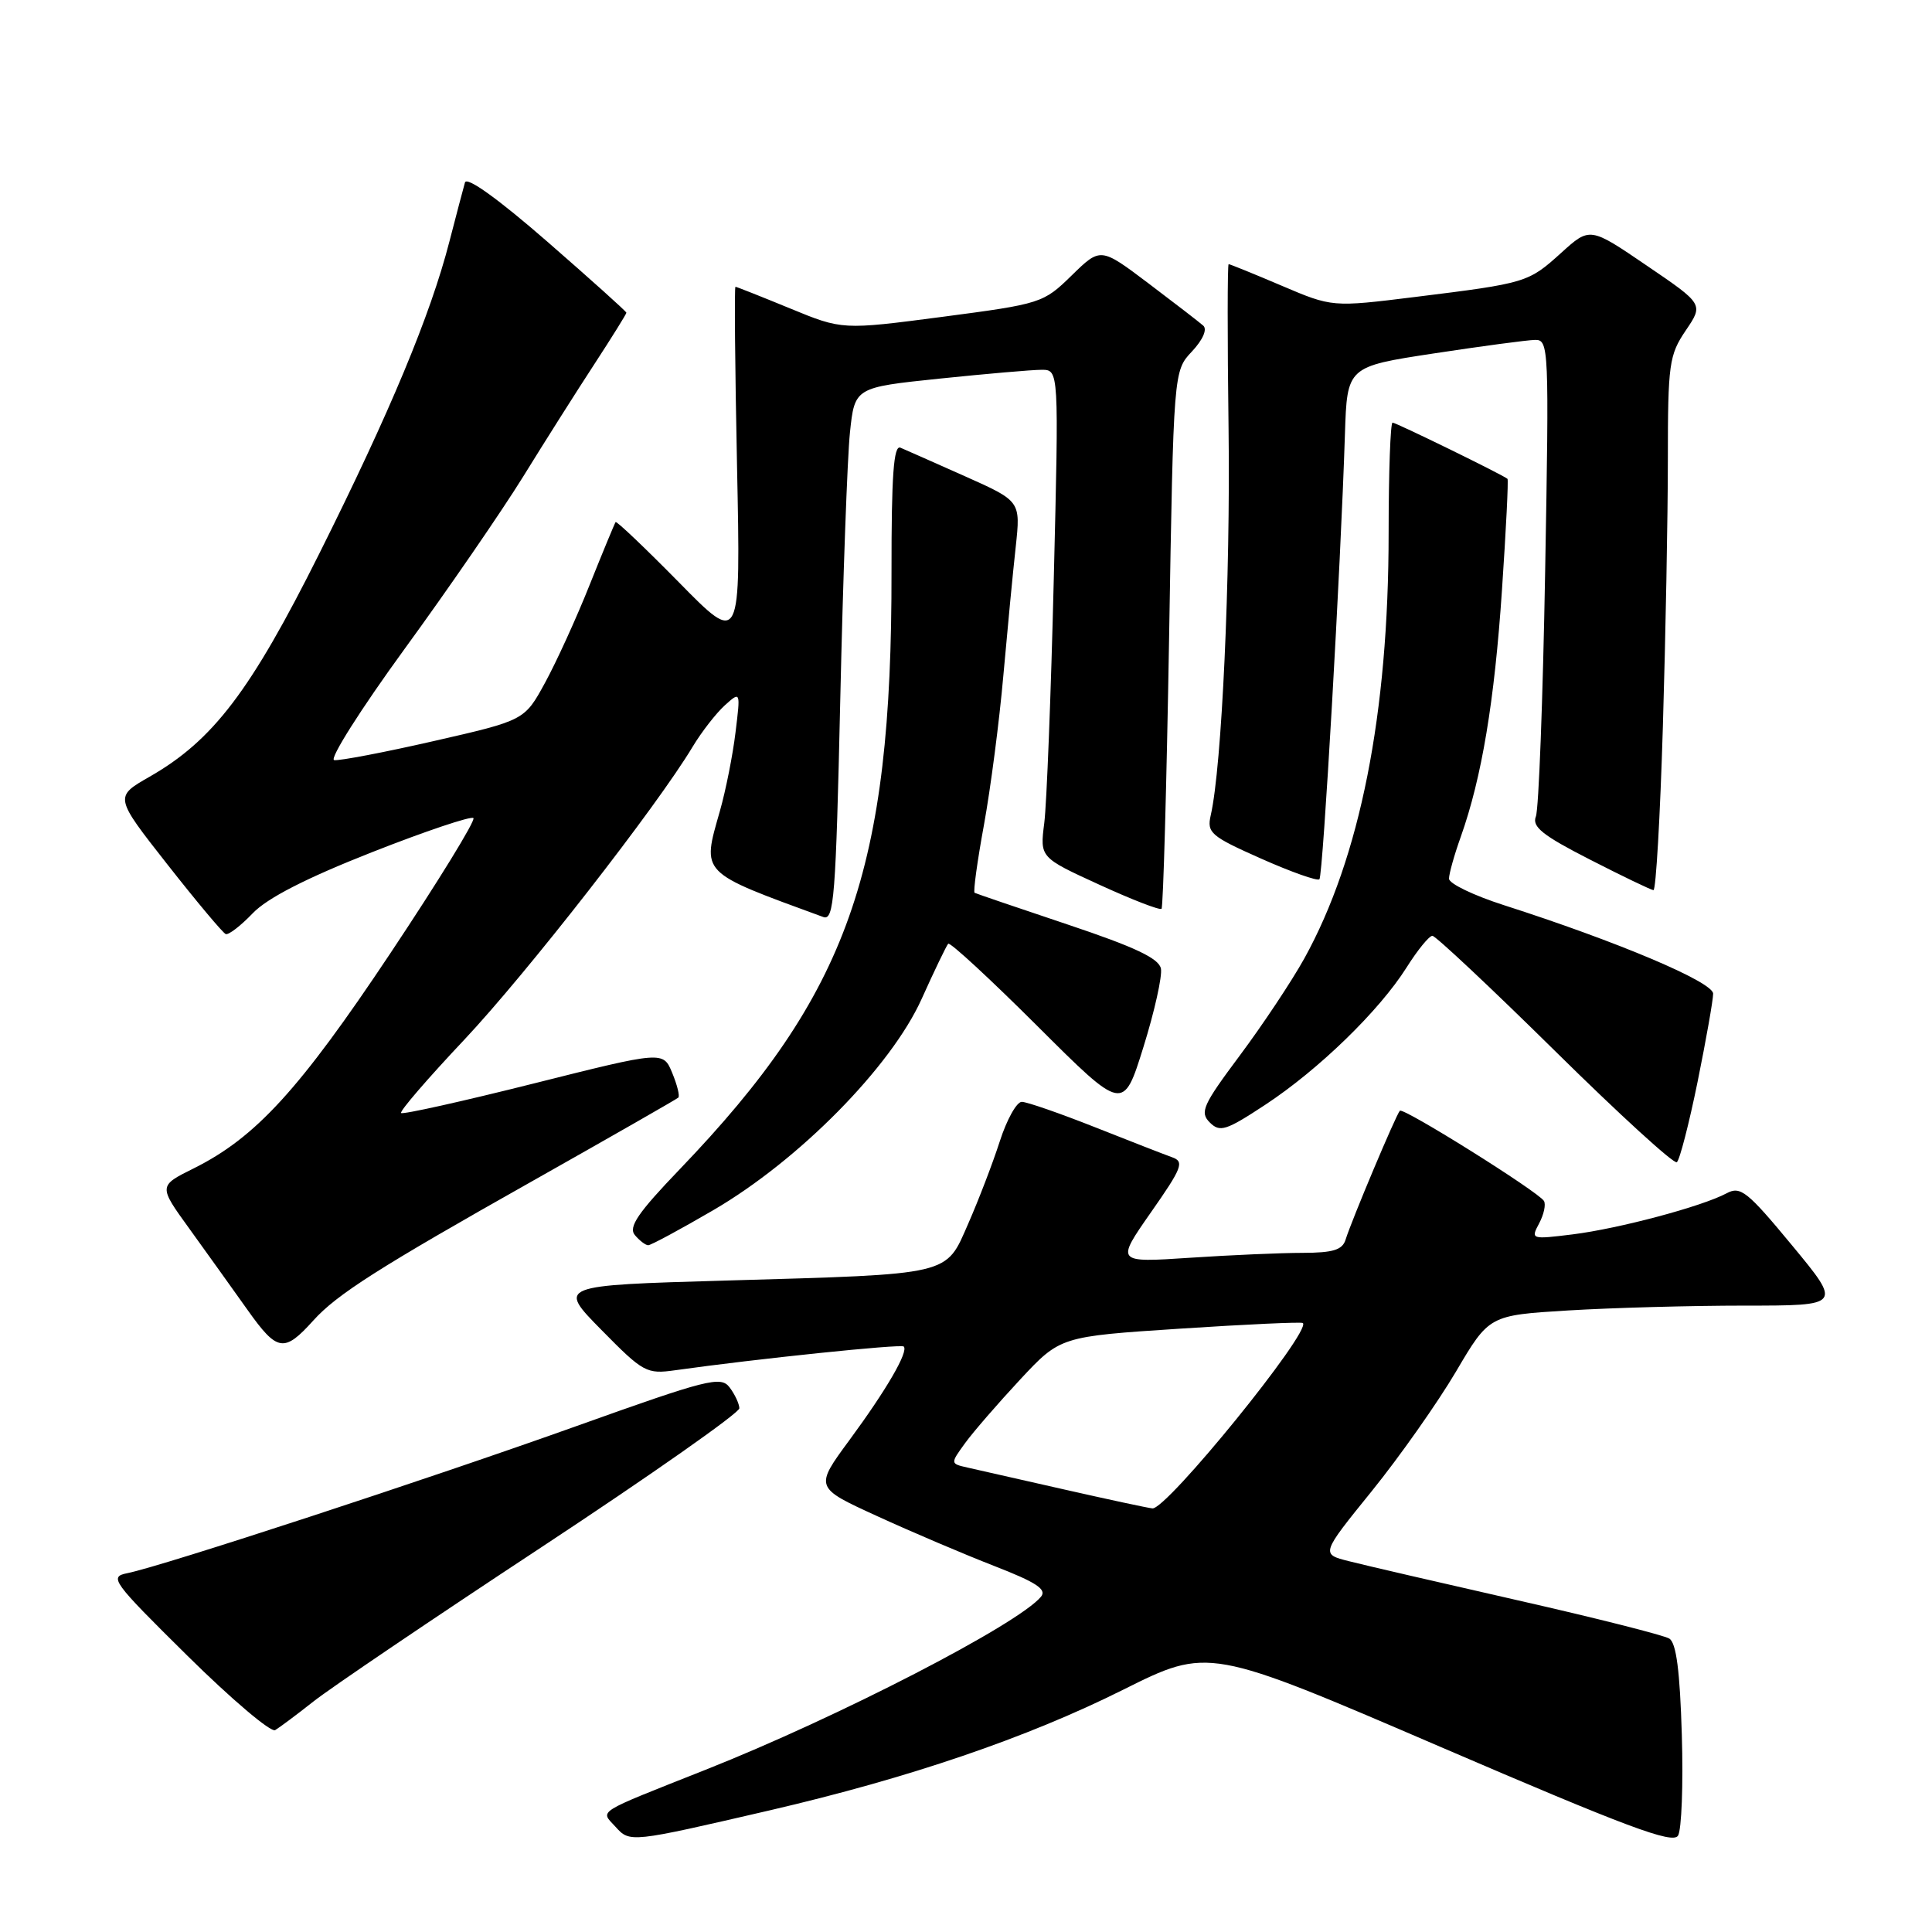 <?xml version="1.0" encoding="UTF-8" standalone="no"?>
<!DOCTYPE svg PUBLIC "-//W3C//DTD SVG 1.1//EN" "http://www.w3.org/Graphics/SVG/1.1/DTD/svg11.dtd" >
<svg xmlns="http://www.w3.org/2000/svg" xmlns:xlink="http://www.w3.org/1999/xlink" version="1.1" viewBox="0 0 256 256">
 <g >
 <path fill="currentColor"
d=" M 222.85 229.87 C 222.60 221.44 222.12 217.69 221.19 217.12 C 220.48 216.68 211.48 214.40 201.20 212.07 C 190.91 209.73 180.82 207.40 178.76 206.87 C 175.01 205.93 175.01 205.93 181.76 197.59 C 185.47 193.00 190.48 185.88 192.91 181.77 C 197.32 174.28 197.32 174.28 207.82 173.64 C 213.59 173.29 224.10 173.00 231.18 173.00 C 244.06 173.00 244.06 173.00 237.45 165.01 C 231.52 157.84 230.62 157.13 228.78 158.12 C 225.53 159.86 214.55 162.79 208.40 163.56 C 202.89 164.24 202.81 164.22 203.94 162.11 C 204.57 160.93 204.86 159.59 204.58 159.13 C 203.82 157.90 185.95 146.71 185.49 147.18 C 185.00 147.66 179.06 161.78 178.30 164.25 C 177.88 165.62 176.65 166.00 172.63 166.01 C 169.81 166.01 163.08 166.30 157.67 166.66 C 147.85 167.31 147.85 167.31 152.50 160.65 C 156.64 154.74 156.95 153.93 155.33 153.35 C 154.32 152.99 149.70 151.19 145.06 149.35 C 140.41 147.51 136.06 146.00 135.39 146.00 C 134.71 146.00 133.40 148.36 132.47 151.25 C 131.54 154.14 129.66 159.03 128.30 162.13 C 125.26 169.06 126.35 168.81 96.19 169.68 C 73.88 170.32 73.88 170.32 79.69 176.22 C 85.25 181.87 85.67 182.10 89.50 181.56 C 100.13 180.06 119.39 178.06 119.75 178.42 C 120.41 179.08 117.48 184.13 112.57 190.80 C 107.93 197.10 107.93 197.10 116.22 200.89 C 120.77 202.98 127.76 205.95 131.74 207.50 C 137.30 209.66 138.74 210.60 137.94 211.57 C 134.90 215.24 111.07 227.54 93.50 234.50 C 78.68 240.38 79.54 239.84 81.55 242.05 C 83.47 244.18 83.48 244.17 102.00 239.88 C 120.47 235.59 136.08 230.27 148.82 223.90 C 160.14 218.25 160.14 218.25 190.82 231.45 C 215.57 242.10 221.66 244.38 222.35 243.23 C 222.82 242.45 223.05 236.44 222.85 229.87 Z  M 41.50 225.48 C 43.70 223.73 57.31 214.52 71.75 205.01 C 86.19 195.49 97.99 187.21 97.97 186.60 C 97.95 186.00 97.37 184.75 96.67 183.83 C 95.51 182.30 93.75 182.75 76.34 188.98 C 56.80 195.97 21.55 207.51 16.89 208.45 C 14.42 208.94 14.83 209.51 24.85 219.41 C 30.67 225.16 35.89 229.58 36.46 229.25 C 37.03 228.91 39.30 227.22 41.50 225.48 Z  M 41.51 174.98 C 44.63 171.51 50.21 167.96 70.56 156.49 C 80.98 150.61 89.67 145.64 89.88 145.44 C 90.10 145.23 89.73 143.76 89.07 142.16 C 87.87 139.26 87.87 139.26 70.71 143.57 C 61.27 145.94 53.37 147.70 53.15 147.48 C 52.92 147.26 56.68 142.90 61.50 137.79 C 69.72 129.06 87.04 106.86 91.79 98.93 C 92.97 96.97 94.88 94.52 96.03 93.47 C 98.13 91.58 98.13 91.58 97.46 97.04 C 97.10 100.04 96.17 104.72 95.40 107.43 C 93.00 115.87 92.61 115.47 109.09 121.51 C 110.51 122.03 110.75 118.96 111.34 92.71 C 111.70 76.55 112.28 60.63 112.62 57.34 C 113.25 51.34 113.25 51.34 124.49 50.17 C 130.67 49.53 136.76 49.00 138.02 49.00 C 140.31 49.00 140.31 49.00 139.63 76.75 C 139.26 92.01 138.69 106.55 138.37 109.06 C 137.79 113.62 137.79 113.62 145.65 117.22 C 149.97 119.20 153.68 120.64 153.91 120.42 C 154.13 120.20 154.58 104.08 154.91 84.59 C 155.50 49.16 155.50 49.16 157.94 46.57 C 159.39 45.02 159.99 43.64 159.44 43.15 C 158.92 42.69 155.65 40.17 152.17 37.54 C 145.83 32.76 145.83 32.76 142.01 36.49 C 138.25 40.17 137.95 40.26 124.89 41.98 C 111.61 43.72 111.61 43.72 104.67 40.86 C 100.85 39.29 97.60 38.00 97.45 38.00 C 97.30 38.00 97.39 48.69 97.66 61.75 C 98.15 85.50 98.15 85.50 89.98 77.18 C 85.48 72.61 81.70 69.01 81.57 69.18 C 81.44 69.36 79.89 73.10 78.13 77.50 C 76.38 81.90 73.71 87.74 72.22 90.47 C 69.50 95.45 69.50 95.45 57.50 98.19 C 50.90 99.70 44.95 100.83 44.28 100.72 C 43.60 100.60 47.80 93.97 53.60 86.00 C 59.41 78.03 66.48 67.74 69.33 63.14 C 72.17 58.54 76.41 51.84 78.75 48.26 C 81.09 44.67 83.00 41.60 83.00 41.44 C 83.00 41.27 78.27 37.03 72.50 32.00 C 66.02 26.36 61.85 23.36 61.61 24.18 C 61.40 24.90 60.48 28.42 59.55 32.00 C 57.04 41.75 51.68 54.60 42.31 73.35 C 33.20 91.58 28.23 98.11 19.82 102.92 C 15.15 105.59 15.15 105.59 22.18 114.54 C 26.05 119.47 29.53 123.62 29.91 123.77 C 30.29 123.91 31.89 122.68 33.48 121.02 C 35.42 118.99 40.56 116.36 49.27 112.93 C 56.37 110.13 62.43 108.10 62.73 108.40 C 63.04 108.71 58.08 116.77 51.72 126.32 C 39.68 144.39 33.88 150.73 25.66 154.82 C 20.99 157.14 20.99 157.14 25.10 162.82 C 27.35 165.94 30.84 170.81 32.85 173.64 C 36.75 179.12 37.65 179.26 41.51 174.98 Z  M 94.52 160.35 C 105.86 153.74 118.05 141.38 122.12 132.37 C 123.82 128.59 125.41 125.30 125.64 125.05 C 125.88 124.80 131.19 129.71 137.45 135.95 C 148.84 147.31 148.84 147.31 151.51 138.74 C 152.98 134.03 154.02 129.35 153.83 128.35 C 153.57 126.99 150.39 125.49 141.49 122.51 C 134.89 120.30 129.34 118.41 129.14 118.30 C 128.94 118.19 129.49 114.14 130.38 109.30 C 131.26 104.46 132.42 95.55 132.95 89.50 C 133.49 83.45 134.22 75.78 134.59 72.45 C 135.24 66.40 135.24 66.40 127.87 63.11 C 123.82 61.30 119.96 59.60 119.31 59.32 C 118.41 58.95 118.12 63.01 118.13 75.69 C 118.19 115.35 112.42 131.64 90.10 154.90 C 84.53 160.70 83.24 162.59 84.12 163.65 C 84.74 164.39 85.54 165.00 85.89 165.00 C 86.25 165.00 90.13 162.91 94.52 160.35 Z  M 224.94 143.34 C 226.07 137.76 227.00 132.50 227.00 131.67 C 227.00 130.12 214.31 124.76 199.25 119.93 C 195.26 118.65 192.00 117.08 192.00 116.43 C 192.00 115.78 192.70 113.28 193.56 110.88 C 196.34 103.05 198.03 92.93 199.02 78.16 C 199.56 70.19 199.89 63.57 199.75 63.45 C 199.14 62.92 184.99 56.00 184.52 56.00 C 184.24 56.00 184.00 62.58 184.00 70.62 C 184.00 94.58 180.21 113.67 172.83 127.00 C 171.15 130.03 167.30 135.81 164.28 139.86 C 159.38 146.42 158.95 147.38 160.30 148.73 C 161.64 150.07 162.44 149.82 167.65 146.39 C 174.72 141.74 182.76 133.93 186.37 128.21 C 187.83 125.89 189.37 124.00 189.80 124.00 C 190.22 124.00 197.53 130.86 206.04 139.25 C 214.54 147.64 221.81 154.28 222.19 154.00 C 222.56 153.72 223.80 148.93 224.94 143.34 Z  M 220.34 96.25 C 220.70 84.29 221.00 68.38 221.00 60.89 C 221.00 48.23 221.17 47.04 223.37 43.79 C 225.73 40.31 225.73 40.31 218.20 35.19 C 210.67 30.06 210.67 30.06 206.86 33.51 C 202.50 37.45 202.27 37.52 187.51 39.35 C 176.52 40.71 176.52 40.71 169.81 37.85 C 166.13 36.28 162.97 35.00 162.80 35.00 C 162.64 35.00 162.63 44.78 162.79 56.74 C 163.05 76.51 161.90 101.64 160.43 108.02 C 159.90 110.35 160.41 110.80 167.10 113.77 C 171.08 115.54 174.56 116.77 174.83 116.51 C 175.30 116.03 177.65 75.18 178.21 57.54 C 178.50 48.58 178.50 48.58 190.00 46.83 C 196.32 45.87 202.35 45.06 203.40 45.04 C 205.23 45.00 205.27 46.02 204.74 75.75 C 204.44 92.66 203.89 107.26 203.51 108.19 C 202.97 109.55 204.41 110.70 210.66 113.89 C 214.97 116.10 218.77 117.92 219.09 117.95 C 219.42 117.98 219.98 108.21 220.34 96.25 Z  M 141.00 197.36 C 135.22 196.05 129.47 194.74 128.20 194.46 C 125.91 193.94 125.91 193.94 127.88 191.22 C 128.97 189.72 132.26 185.93 135.18 182.79 C 140.50 177.09 140.50 177.09 156.42 176.05 C 165.18 175.48 172.48 175.14 172.64 175.31 C 173.76 176.43 154.57 200.07 152.70 199.87 C 152.04 199.80 146.78 198.67 141.00 197.36 Z "/>
</g>
</svg>
